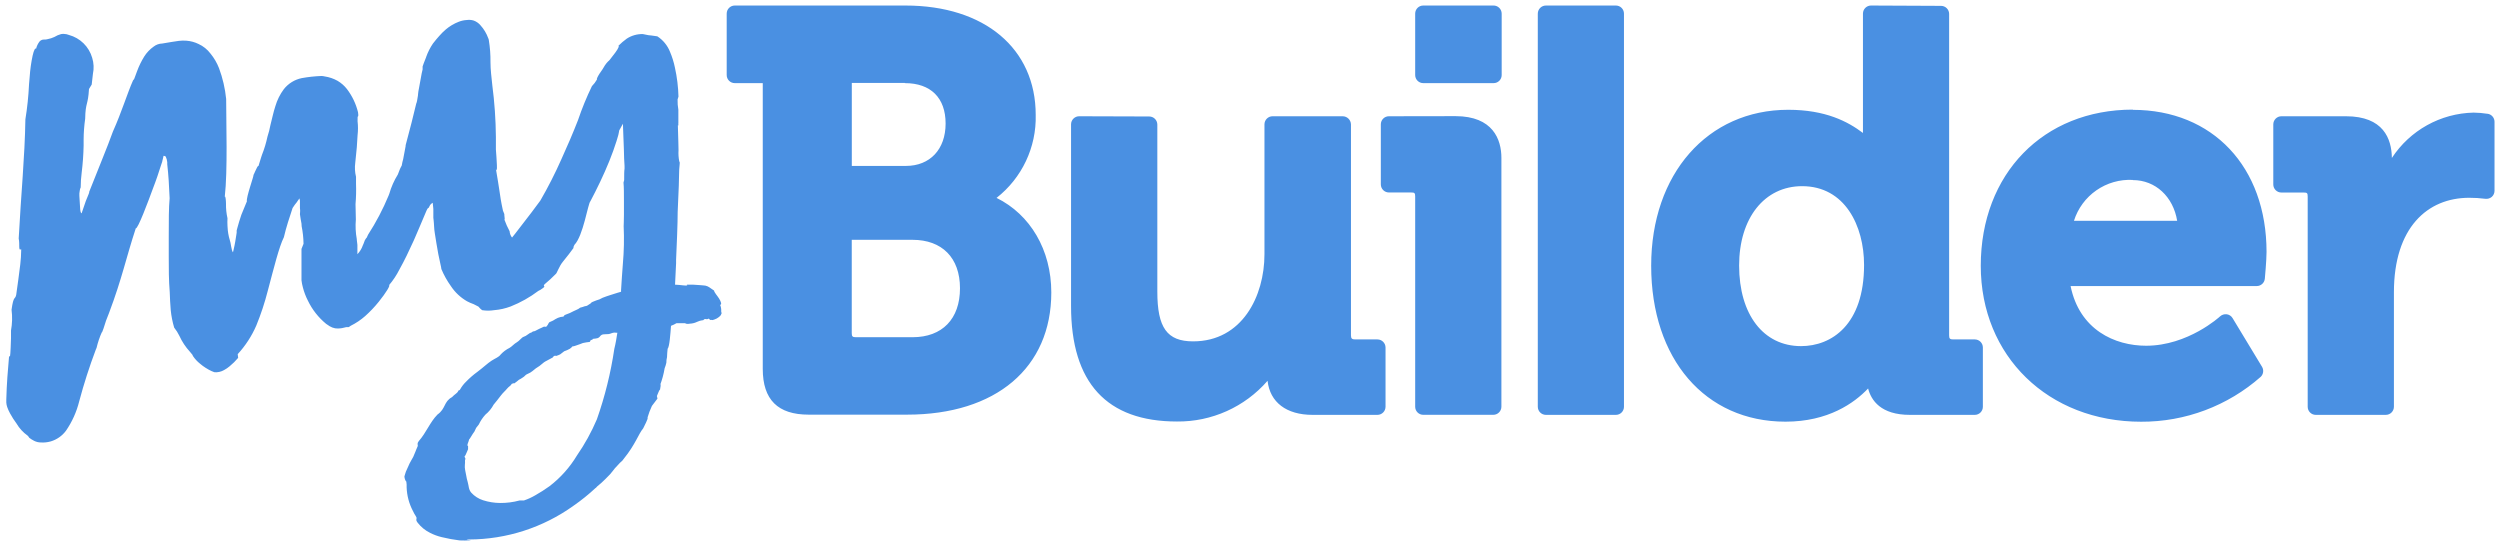 <svg id="Layer_1" data-name="Layer 1" xmlns="http://www.w3.org/2000/svg" xmlns:xlink="http://www.w3.org/1999/xlink" viewBox="0 0 452.01 98.72"><defs><style>.cls-1{fill:none;clip-rule:evenodd;}.cls-2{clip-path:url(#clip-path);}.cls-3{fill:#4a90e2;}</style><clipPath id="clip-path" transform="translate(-29.49 -33.64)"><path class="cls-1" d="M299.48,34.64A1.47,1.47,0,0,1,301,36.1V47.21a1.46,1.46,0,0,1-1.47,1.46H286.82a1.46,1.46,0,0,1-1.46-1.46V36.1a1.46,1.46,0,0,1,1.46-1.46Zm-106.39,14H183.5v15h9.78c4.36,0,7.18-3,7.18-7.66S197.77,48.67,193.09,48.67Zm222,17.53a10.58,10.58,0,0,0-10.62,7.39h18.66C422.42,69.22,419.22,66.2,415.11,66.2ZM194.49,77h-11V93.87c0,.6.15.74.74.74h10.25c5.38,0,8.58-3.31,8.58-8.85S199.79,77,194.49,77ZM355.32,67.3c-6.81,0-11.39,5.77-11.39,14.35,0,8.85,4.39,14.57,11.19,14.57,5.51,0,11.4-3.85,11.4-14.67C366.52,74.46,363.05,67.3,355.32,67.3ZM193.19,34.64c14.31,0,23.56,7.77,23.56,19.78a18.47,18.47,0,0,1-7.08,15c6.09,3,9.9,9.4,9.9,17.1,0,13.62-10,22.09-26.08,22.09H175.7c-5.58,0-8.3-2.71-8.3-8.27V48.67h-5.06a1.46,1.46,0,0,1-1.46-1.46V36.1a1.46,1.46,0,0,1,1.46-1.46Zm99.46,20c6.77,0,8.3,4.22,8.3,7.54v45a1.47,1.47,0,0,1-1.47,1.46H286.82a1.46,1.46,0,0,1-1.46-1.46v-38c0-.64-.1-.74-.75-.74h-4a1.46,1.46,0,0,1-1.46-1.46V56.12a1.46,1.46,0,0,1,1.46-1.46Zm29-20a1.46,1.46,0,0,1,1.46,1.46v71.09a1.46,1.46,0,0,1-1.46,1.46H309a1.47,1.47,0,0,1-1.47-1.46V36.1A1.47,1.47,0,0,1,309,34.64ZM476.73,54a18,18,0,0,1,2.49.21h.06a1.47,1.47,0,0,1,1.23,1.44V68.14a1.47,1.47,0,0,1-.51,1.11,1.54,1.54,0,0,1-1.18.33,22.51,22.51,0,0,0-2.89-.18c-7.55,0-13.61,5.4-13.61,17.08v20.71a1.47,1.47,0,0,1-1.47,1.46H448.19a1.46,1.46,0,0,1-1.46-1.46v-38c0-.65-.1-.74-.75-.74h-4a1.46,1.46,0,0,1-1.47-1.46V56.12A1.47,1.47,0,0,1,442,54.66h11.65c6.77,0,8.26,4.07,8.3,7.54A18.13,18.13,0,0,1,476.73,54Zm-61.62-.5c14.46,0,24.18,10.33,24.18,25.69,0,1.55-.3,4.71-.31,4.84a1.47,1.47,0,0,1-1.46,1.33H403.86c1.61,7.92,8,10.79,13.66,10.79,7.58,0,13.31-5.25,13.37-5.31a1.52,1.52,0,0,1,1.2-.38,1.46,1.46,0,0,1,1.06.7l5.33,8.81a1.47,1.47,0,0,1-.23,1.79,32.49,32.49,0,0,1-21.63,8.13c-16.8,0-29-11.86-29-28.2C387.63,65.06,398.93,53.46,415.11,53.46Zm-177.84,1.2a1.47,1.47,0,0,1,1.47,1.46V86.36c0,6.53,1.75,9,6.47,9,8.86,0,12.9-8.17,12.9-15.76V56.12a1.47,1.47,0,0,1,1.47-1.46h12.65a1.51,1.51,0,0,1,1.52,1.46V94.27c0,.6.2.74.8.74h4A1.47,1.47,0,0,1,280,96.47v10.72a1.47,1.47,0,0,1-1.46,1.46H266.81c-4.74,0-7.71-2.28-8.14-6.16a21.39,21.39,0,0,1-16.38,7.36c-12.7,0-19.15-7-19.15-20.88V56.12a1.47,1.47,0,0,1,1.47-1.46Zm143.17-20a1.46,1.46,0,0,1,1.46,1.46V94.27c0,.6.15.74.75.74h3.92A1.46,1.46,0,0,1,388,96.47v10.72a1.46,1.46,0,0,1-1.46,1.46H374.81c-5.26,0-7-2.62-7.56-4.77-2.51,2.64-7.21,6-14.94,6-14.52,0-24.28-11.33-24.28-28.2,0-16.59,10.19-28.19,24.78-28.19,6.76,0,10.78,2.13,13.51,4.19V36.1a1.46,1.46,0,0,1,1.46-1.46ZM140.67,93.77l-.13,0a2.61,2.61,0,0,0-.68.19c-.47.2-1.3,0-1.64.26s-.1.14-.43.42-1,.2-1.21.3,0,0,0,0h.07c.06,0,.09,0,0,.07a4,4,0,0,1-.39.16s-.08.26-.14.29a10.92,10.92,0,0,0-1.24.2c-.15.08-.92.34-1.26.46a3,3,0,0,1-.67.17s-.07.17-.45.42a5.82,5.82,0,0,1-1,.44c-.08.06-.65.48-.73.56a4.28,4.28,0,0,1-.74.29s-.12-.11-.34,0-.19.25-.31.3l-1.34.72c-.24.12-.68.56-1,.78a8.31,8.31,0,0,0-1.29.94c-.48.42-1,.47-1.3.79s-.11.1-.53.42a3.76,3.76,0,0,1-.6.35,9.75,9.75,0,0,1-.86.67c0-.09-.32,0-.45.08-.16.35-.5.44-.84.86s-.74.73-1.12,1.24-1.06,1.36-1.31,1.65a6,6,0,0,1-1.49,1.81,7.17,7.17,0,0,0-1.19,1.78l-.48.61-.31.66,0,0c-.36.44-.86,1.43-.94,1.38-.12.54-.52,1.18-.21,1.25,0,0,0,.49,0,.57s-.29.61-.38.88a1,1,0,0,1-.24.4c-.09.12.24.42.12.55s0,.42-.08,1,.14,1.31.24,1.91a9.33,9.33,0,0,0,.27,1.18c.22.74.14,1.35.65,1.94a4.9,4.9,0,0,0,2.14,1.37,10.43,10.43,0,0,0,3.06.49,12.91,12.91,0,0,0,3.52-.45c.26,0,.52,0,.79,0a10.94,10.94,0,0,0,2.06-.94,27.06,27.06,0,0,0,2.57-1.64A19.93,19.93,0,0,0,133.8,116a36.91,36.91,0,0,0,3.61-6.55,68.62,68.62,0,0,0,3.15-12.73c.25-1,.41-2,.55-2.92A1.28,1.28,0,0,1,140.67,93.77Zm-26.8-56.51a3,3,0,0,1,1.25.09,2.87,2.87,0,0,1,1.24.86,7,7,0,0,1,1.41,2.35,1,1,0,0,1,.1.32,22.91,22.91,0,0,1,.3,4c0,1.34.18,2.72.33,4.16a77.59,77.59,0,0,1,.65,9.37c0,.9,0,1.55,0,2.26.13,1.73.35,4.59,0,3.5.3,1.78.48,2.85.63,3.89s.28,2,.65,3.68c.4.94.19.51.26.93s.07.69,0,.68a14.8,14.8,0,0,0,.94,2.1,2,2,0,0,0,.44,1.14l.6-.75.4-.52c1.81-2.32,3.64-4.73,4.12-5.42A77.93,77.93,0,0,0,131,62.41c1.07-2.35,2.09-4.72,3-7.06a53.28,53.28,0,0,1,2.51-6.13,5.66,5.66,0,0,0,.92-1.22c-.1-.09.15-.57.5-1.11a14.07,14.07,0,0,0,.94-1.45,4.92,4.92,0,0,1,.59-.72h0c.1-.05.2-.12,1.3-1.6.58-.78.72-1.25.53-1.19a12.24,12.24,0,0,1,1.53-1.31,5.12,5.12,0,0,1,2.9-.82l1,.2.57.06s1,.16,1.05.15a5.92,5.92,0,0,1,2.29,2.8,14.84,14.84,0,0,1,.89,2.86,27.43,27.43,0,0,1,.64,5.24l-.16.51a9,9,0,0,0,.14,1.86l0,2.43c-.07.16.11.51-.09.39.09,2.48.11,4.27.12,4.51v0a7.85,7.85,0,0,0,.13,2,.55.55,0,0,1,.07.47v.12a15.46,15.46,0,0,0-.1,1.73c0,2.32-.32,6.86-.28,8.64,0,.62-.12,3.69-.26,6.81l0,.64c-.07,1.4-.13,2.77-.19,3.89.82,0,2.6.35,2.12,0a18.11,18.11,0,0,1,2.36.08l.62.05a2,2,0,0,1,.78.17,4.09,4.09,0,0,1,.67.42l.5.34c.06.38.57.9.92,1.46s.52,1.12.18,1.12a2.7,2.7,0,0,1,.2,1.17c-.05.37.23.16,0,.5,0,.17-.23.46-.8.8a4.24,4.24,0,0,1-.75.29c-.28,0-.31-.09-.43,0l-.27-.27c-.57.32-.56-.18-1,.29-1.09.12-1.06.44-2.09.6-.36,0-.82.2-1.21-.06,0,0-1.5,0-1.53,0a5.77,5.77,0,0,1-1,.48c-.11,1.46-.27,3.8-.61,4.15-.07.48-.09,1.13-.11,1.52a3.8,3.8,0,0,0-.12,1,5.85,5.85,0,0,1-.31,1,16,16,0,0,1-.84,3.1h0v0l0-.09,0,0c.1-.17.22-.26,0,.89-.05-.18-.38.69-.56,1.12l.1.47c-.33.45-.68.88-1,1.32a14.61,14.61,0,0,0-.8,2.12c.08,0,.15.12-.78,1.94-.85,1-1.39,2.89-3.51,5.5-.35.54-.55.52-.94,1-1.22,1.22-.86,1.21-2.37,2.65a17.65,17.65,0,0,1-1.51,1.36c-.13.15-.25.3-.28.27a35.71,35.71,0,0,1-4,3.22,32.56,32.56,0,0,1-18.85,6.09.92.92,0,0,0-.48.1l.65,0c.48,0-.46.14-1.89.07a27,27,0,0,1-3.23-.59,9.31,9.31,0,0,1-2.12-.78,6.45,6.45,0,0,1-2.26-1.85c-.26-.36-.25-.46-.19-.75s-.3-.55-.65-1.35a9.87,9.87,0,0,1-1.14-4.28v-.51a4.77,4.77,0,0,0-.06-.55c-.12,0-.35-.59-.34-.92a7.26,7.26,0,0,1,.62-1.64,10.1,10.1,0,0,1,.7-1.4,4.35,4.35,0,0,0,.49-1l.15-.35.2-.51.26-.6c0-.33-.16-.43.18-.88,1.34-1.51,2-3.39,3.38-4.8,1.53-1.09,1.1-2.31,2.63-3.15.49-.54.92-.67,1.11-1.08s.17.09.39-.38a5.79,5.79,0,0,1,1-1.29,15.51,15.51,0,0,1,2.1-1.83c1.18-.89,1.8-1.52,2.54-2s1.29-.62,1.66-1.13a5.51,5.51,0,0,1,1.61-1.2c.36-.19.86-.77,1.3-1s.91-.92,1.25-1a2.13,2.13,0,0,0,.7-.39c.29-.21.4-.28.48-.33l.07,0,.08,0a1,1,0,0,1,.67-.3l.77-.4c.31-.16.77-.32.81-.38s.48,0,.48,0l.27-.33c.09-.11.19-.49.4-.54l.56-.25a6.89,6.89,0,0,1,.89-.5,3.17,3.17,0,0,1,1-.23c.26-.24,0-.18.4-.35a6.75,6.75,0,0,0,.77-.3c.58-.27.69-.37,1.23-.59s.51-.38.76-.41a3.64,3.64,0,0,0,.63-.2,4,4,0,0,1,.46-.1,7,7,0,0,1,.62-.4c.17-.09.07-.19.48-.34a11.49,11.49,0,0,1,1.18-.43c.29-.13.55-.28.55-.28.93-.37,1.81-.61,2.69-.9l.65-.19c0-.07,0-.15,0-.28.12-1.57.18-3.23.33-4.8a50.72,50.72,0,0,0,.14-6.79c0-.16.05-1,.05-2.06v-.78c0-.36,0-.73,0-1.11v-.57c0-1.32,0-2.61-.08-3.35l.12-.45c0-1,0-1.64.07-2.07l0-.21a1.68,1.68,0,0,1,0-.29c-.06-.71-.1-1.78-.12-3,0,0-.18-4.66-.17-4.62l-.67,1.21-.09.48c0,.13-.11.44-.17.68l-.24.8c-.34,1.09-.78,2.31-1.28,3.55-1,2.49-2.28,5.12-3.44,7.31-.44.42-1.28,6.23-2.88,7.87-.12.23-.25.51-.14.53-.48.66-1.23,1.66-1.94,2.51s-1.1,2.15-1.3,2.23a25,25,0,0,1-2,1.84c-.44.45.3.26-.32.71l-.43.3a3.15,3.15,0,0,0-.4.21,21.42,21.42,0,0,1-5,2.81,11,11,0,0,1-3,.67,6.77,6.77,0,0,1-2.16,0,3.34,3.34,0,0,1-.66-.64c-.32-.15-.63-.31-.88-.45a8.12,8.12,0,0,1-1.19-.52,8.68,8.68,0,0,1-2.93-2.76,15.63,15.63,0,0,1-1.71-3.07c0-.26-.3-1.38-.55-2.68s-.47-2.78-.63-3.76S108,74.5,107.94,74c0-.27-.07-.59-.1-1l0-.77v-.81l-.11-1.12-.29.2a1.19,1.19,0,0,0-.31.45.74.74,0,0,1-.2.32c0-.07-.12,0-.33.46-1.27,2.95-1.42,3.42-2.13,5l-.17.39-.2.43c-.65,1.44-1.47,3.17-2.4,4.83a14.3,14.3,0,0,1-1.87,2.82c.28,0-.55,1.38-1.86,3a21.37,21.37,0,0,1-2.46,2.59,11.92,11.92,0,0,1-2.61,1.75c-.63.48-.24.08-1.16.33a4.11,4.11,0,0,1-1.65.13,2.91,2.91,0,0,1-1-.38,5.48,5.48,0,0,1-.64-.43A12.35,12.35,0,0,1,85.16,88a11.62,11.62,0,0,1-.91-2.4A8.73,8.73,0,0,1,84,84.32c0-.43,0-.87,0-1.22,0-1.49,0-3,0-4.46l.37-.92a17.25,17.25,0,0,0-.34-3.17L84,74.07c-.1-.53-.2-1.07-.28-1.69,0-.31.08-.56,0-1.11l0-.92,0-.41a2.5,2.5,0,0,0-.09-.43l-.36.51-.07.12,0,0a10,10,0,0,0-.81,1.11c-.53,1.59-1.19,3.59-1.57,5.27-.88,1.75-1.8,5.52-2.91,9.68a47.86,47.86,0,0,1-2.08,6.3,18.56,18.56,0,0,1-3.36,5.17l.08.67a11.84,11.84,0,0,1-1.55,1.53,5.66,5.66,0,0,1-1,.68,3,3,0,0,1-1.75.39,6.91,6.91,0,0,1-1-.45c-.21-.12-.41-.23-.59-.35a8.38,8.38,0,0,1-1-.74,6.21,6.21,0,0,1-1.23-1.31c-.32-.51.14,0-.6-.85a11.09,11.09,0,0,1-1.91-2.88,8,8,0,0,0-.94-1.49,16.89,16.89,0,0,1-.62-3.15c-.1-1.1-.14-2.14-.18-3.24C60,84.35,60,82.12,60,80c0-.85,0-1.69,0-2.51v-1c0-2.86,0-5.34.16-7-.09-2.18-.21-4.21-.43-6.15l0-.36a5.19,5.19,0,0,0-.09-.52,2.19,2.19,0,0,0-.15-.41c0-.13-.16-.21-.43-.24l-.12.54c0,.06-.05.22-.09.35s0,.19-.19.64c-.44,1.39-.92,2.85-1.48,4.28-.91,2.49-2.77,7.46-3.14,7.3-1.77,5.38-2.46,9-4.83,15.29a25,25,0,0,0-1,2.81c-.2.56-.29.79-.31.69a15.84,15.84,0,0,0-.95,2.82l-.14.33a97.88,97.88,0,0,0-3,9.34,16.24,16.24,0,0,1-2.4,5.33,5.32,5.32,0,0,1-2.75,1.92,5.44,5.44,0,0,1-1.79.19,2.82,2.82,0,0,1-1.2-.29,4,4,0,0,1-.51-.29l-.35-.25c-.12-.09-.08-.18-.33-.41a7.07,7.07,0,0,1-2-2.18,15.05,15.05,0,0,1-1.18-1.85,7.52,7.52,0,0,1-.51-1.14,3.13,3.13,0,0,1-.16-.8c0-.1,0-.19,0-.26v-.33c.07-2.77.29-5.45.45-7.18.11-2,.23,1.84.4-3.87V93.39a12.22,12.22,0,0,0,.1-3.75c.36-2.66.64-1.76.84-2.69.27-1.85.51-3.69.74-5.55l0-.35,0,.34v0a23.42,23.42,0,0,0,.16-2.46v-.24c-.57.41-.21-.88-.45-1.92.42-8,1.1-14.66,1.21-21.55a56,56,0,0,0,.66-6.34l.06-.7.06-.69a26.71,26.71,0,0,1,.53-3.8c.22-1,.5-1.45.62-1.23a3.48,3.48,0,0,1,.65-1.34,1.1,1.1,0,0,1,.36-.25,1,1,0,0,1,.44-.08c.24,0,.45,0,.67-.08a4.8,4.8,0,0,0,1.18-.38,4.73,4.73,0,0,1,1.23-.53,1.94,1.94,0,0,1,.76,0c.22,0,.44.1.65.16a6,6,0,0,1,4.21,4.14A5.73,5.73,0,0,1,46.29,47l-.22,1.93-.49.8c-.17,3-.64,2.38-.69,5.38a27.55,27.55,0,0,0-.28,3.75v.31c0,.26,0,.51,0,.79a48.18,48.18,0,0,1-.35,4.88,21.08,21.08,0,0,0-.18,2.68,1.68,1.68,0,0,0-.17.59l-.07.49,0,.45.15,2.46c0,.06.09.76.26.68L45,70c.55-1.37.67-1.57.61-1.66C47,64.78,49,60,49.9,57.44c1.63-3.64,2.63-7,3.63-9.23.18-.35.12,0,.27-.42l.49-1.32a14.57,14.57,0,0,1,1.27-2.6,6.33,6.33,0,0,1,1.73-1.82,2.61,2.61,0,0,1,1.53-.54c.79-.15,2.64-.43,3-.48A6.37,6.37,0,0,1,63.21,41a6,6,0,0,1,2.17.59,5.61,5.61,0,0,1,2.17,1.74,9.61,9.61,0,0,1,1.54,2.64,22.27,22.27,0,0,1,1.29,5.56c0,4.27.29,12.92-.25,17.69.15-.26.22.83.22,1.23a10.79,10.79,0,0,0,.27,2.65,12.09,12.09,0,0,0,0,1.37l.06.83a4.13,4.13,0,0,0,.07.52,9.52,9.52,0,0,0,.31,1.31c.15.32.26,1.8.55,2.13l.1-.41c.27-1.12.39-2,.49-2.63l.08-.52s0-.11,0-.2l0-.18.13-.49c.18-.68.41-1.44.72-2.36l1-2.43c-.18-.64,1.34-4.79,1.18-4.74l.18-.37.11-.26c.28-.6.53-1.16.62-1,.13-.46.29-1,.46-1.5l.17-.52a20.14,20.14,0,0,0,1-3.31,15.05,15.05,0,0,0,.53-2.07c.31-1.17.53-2.32.89-3.41a9.68,9.68,0,0,1,1.54-3.1,5.54,5.54,0,0,1,3.26-2,25.13,25.13,0,0,1,3.51-.38,2.39,2.39,0,0,1,.62.08,6.73,6.73,0,0,1,2.32.79,6,6,0,0,1,1.7,1.49,11.35,11.35,0,0,1,2,4.19c.11.74,0,.73,0,.75h0c-.06,0-.1.12-.08.88a10.74,10.74,0,0,1,0,2.53L94,60.29l-.28,2.8a6.71,6.71,0,0,0,.14,2.51c0,.4,0,.72,0,1v.26a30.52,30.52,0,0,1-.09,3.69l.06,2.77A13.44,13.44,0,0,0,94,76.89L94,77a9,9,0,0,1,.11.92l0,.91,0,.77A4.28,4.28,0,0,0,95.09,78s0,0,0,0v0s0,0,.08-.18l.06-.14.23-.61c.47-.82.1.08.58-1A44,44,0,0,0,99.75,69a2.92,2.92,0,0,1,.13-.34,13.76,13.76,0,0,1,1.54-3.47c.68-1.88.67-1.34.73-1.75a8.06,8.06,0,0,1,.23-1l.45-2.39,0-.15v0c.83-3.13,1.37-5.17,2-7.87-.13.57,0,.4.22-1.08V51c0,.14,0-.55.21-1.5s.42-2.56.64-3.31c0,0,0-.49,0-.53.17-.56.76-1.94.64-1.72a10.65,10.65,0,0,1,1.23-2.43c.45-.61.79-.95,1.13-1.36a11.46,11.46,0,0,1,1.21-1.2,8.08,8.08,0,0,1,2.34-1.38A4.63,4.63,0,0,1,113.87,37.26Z"/></clipPath></defs><g class="cls-2"><rect class="cls-3" width="452.01" height="98.72"/></g></svg>

